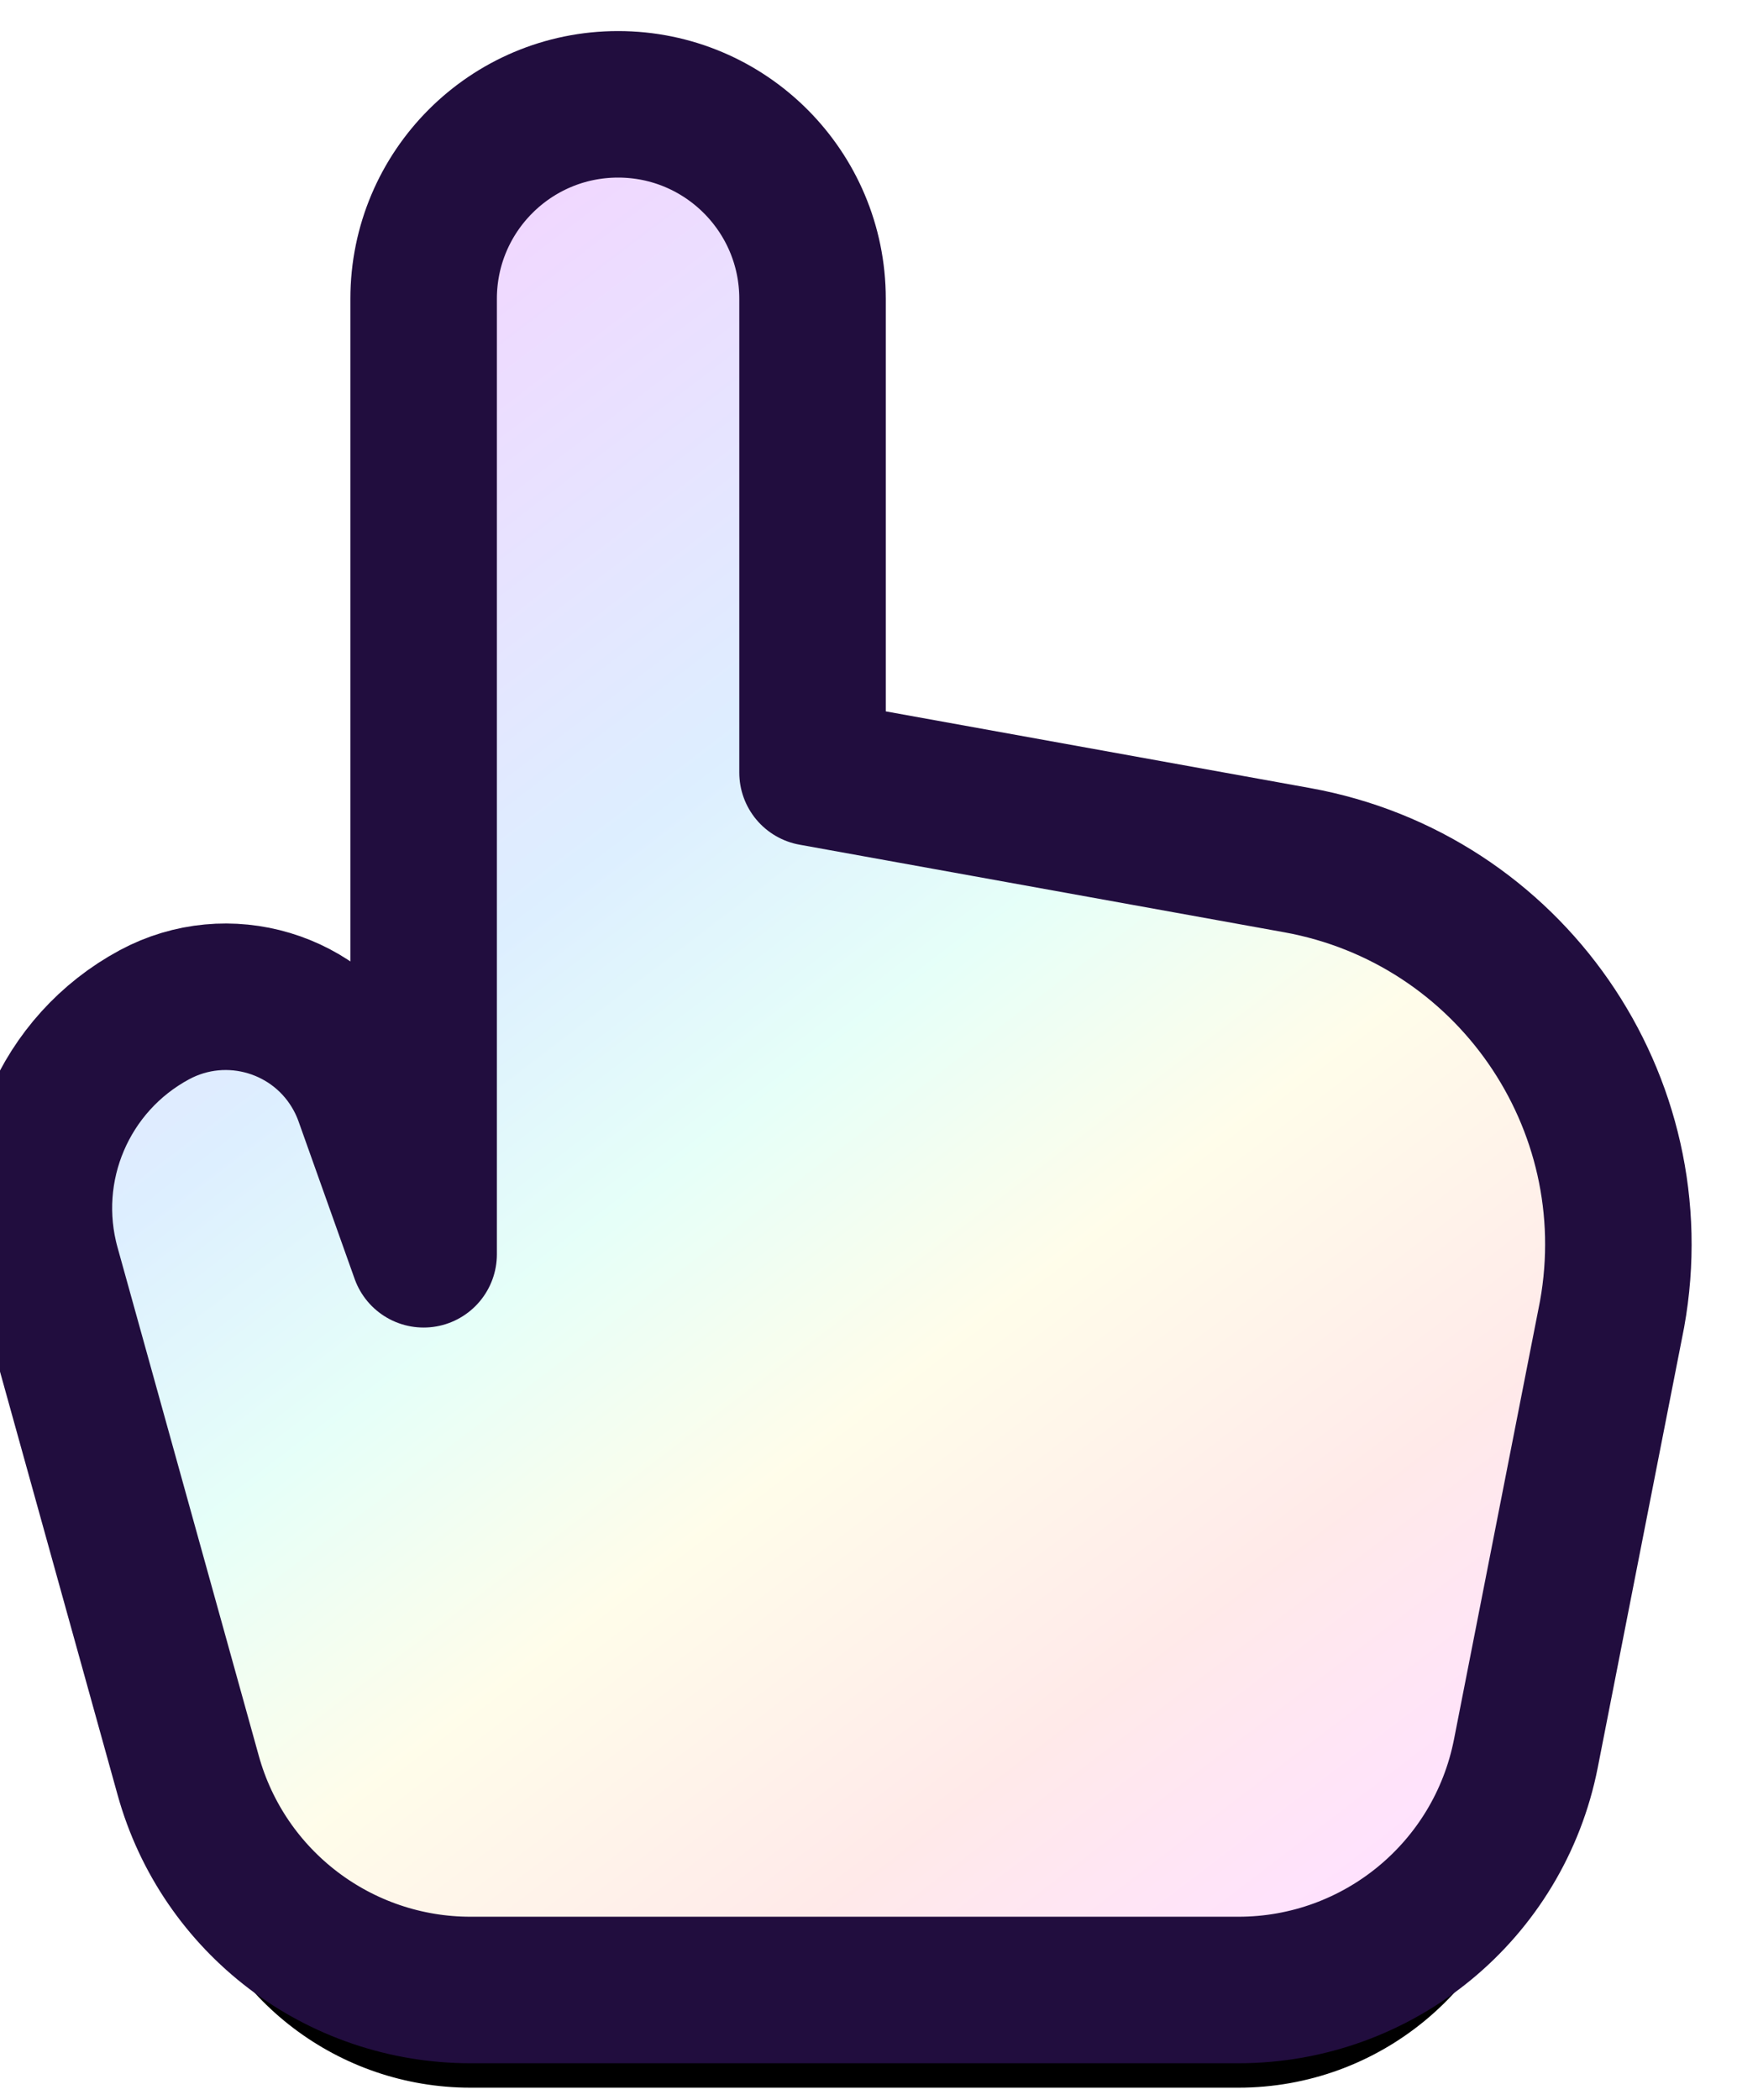 <?xml version="1.0" encoding="UTF-8"?>
<svg width="36px" height="43px" viewBox="0 0 36 43" version="1.1" xmlns="http://www.w3.org/2000/svg" xmlns:xlink="http://www.w3.org/1999/xlink">
    <!-- Generator: Sketch 61.2 (89653) - https://sketch.com -->
    <title>cursor-pointer</title>
    <desc>Created with Sketch.</desc>
    <defs>
        <linearGradient x1="81.208%" y1="93.349%" x2="25.668%" y2="8.372%" id="linearGradient-1">
            <stop stop-color="#FF82F7" offset="0%"></stop>
            <stop stop-color="#FFA2A2" offset="15.717%"></stop>
            <stop stop-color="#FFF6A6" offset="36.092%"></stop>
            <stop stop-color="#91FFE2" offset="52.594%"></stop>
            <stop stop-color="#6CB7FF" offset="68.572%"></stop>
            <stop stop-color="#C551FF" offset="100%"></stop>
        </linearGradient>
        <path d="M12.657,2.136 C14.856,2.136 16.639,3.919 16.639,6.118 L16.639,15.819 L16.639,15.819 L26.562,17.612 C30.91,18.398 33.797,22.559 33.012,26.907 C33.004,26.946 32.997,26.986 32.989,27.025 L31.247,35.901 C30.695,38.716 28.228,40.746 25.36,40.746 L9.635,40.746 C6.94,40.746 4.575,38.949 3.854,36.352 L0.961,25.94 C0.399,23.917 1.312,21.774 3.161,20.778 C4.661,19.971 6.53,20.532 7.337,22.031 C7.411,22.169 7.475,22.312 7.527,22.459 L8.675,25.682 L8.675,25.682 L8.675,6.118 C8.675,3.919 10.458,2.136 12.657,2.136 Z" id="path-2"></path>
        <filter x="-18.0%" y="-12.9%" width="134.1%" height="136.3%" filterUnits="objectBoundingBox" id="filter-3">
            <feMorphology radius="1.5" operator="dilate" in="SourceAlpha" result="shadowSpreadOuter1"></feMorphology>
            <feOffset dx="0" dy="2" in="shadowSpreadOuter1" result="shadowOffsetOuter1"></feOffset>
            <feGaussianBlur stdDeviation="1.5" in="shadowOffsetOuter1" result="shadowBlurOuter1"></feGaussianBlur>
            <feComposite in="shadowBlurOuter1" in2="SourceAlpha" operator="out" result="shadowBlurOuter1"></feComposite>
            <feColorMatrix values="0 0 0 0 0   0 0 0 0 0   0 0 0 0 0  0 0 0 0.416 0" type="matrix" in="shadowBlurOuter1"></feColorMatrix>
        </filter>
    </defs>
    <g id="cursor-pointer" stroke="none" stroke-width="1" fill="none" fill-rule="evenodd" stroke-linejoin="round">
        <g id="Path-2">
            <use fill="black" fill-opacity="1" filter="url(#filter-3)" xlink:href="#path-2"></use>
            <use fill="url(#linearGradient-1)" fill-rule="evenodd" xlink:href="#path-2"></use>
            <use stroke="#210D3E" stroke-width="3" fill-opacity="0.768" fill="#FFFFFF" fill-rule="evenodd" xlink:href="#path-2"></use>
        </g>
    </g>
</svg>